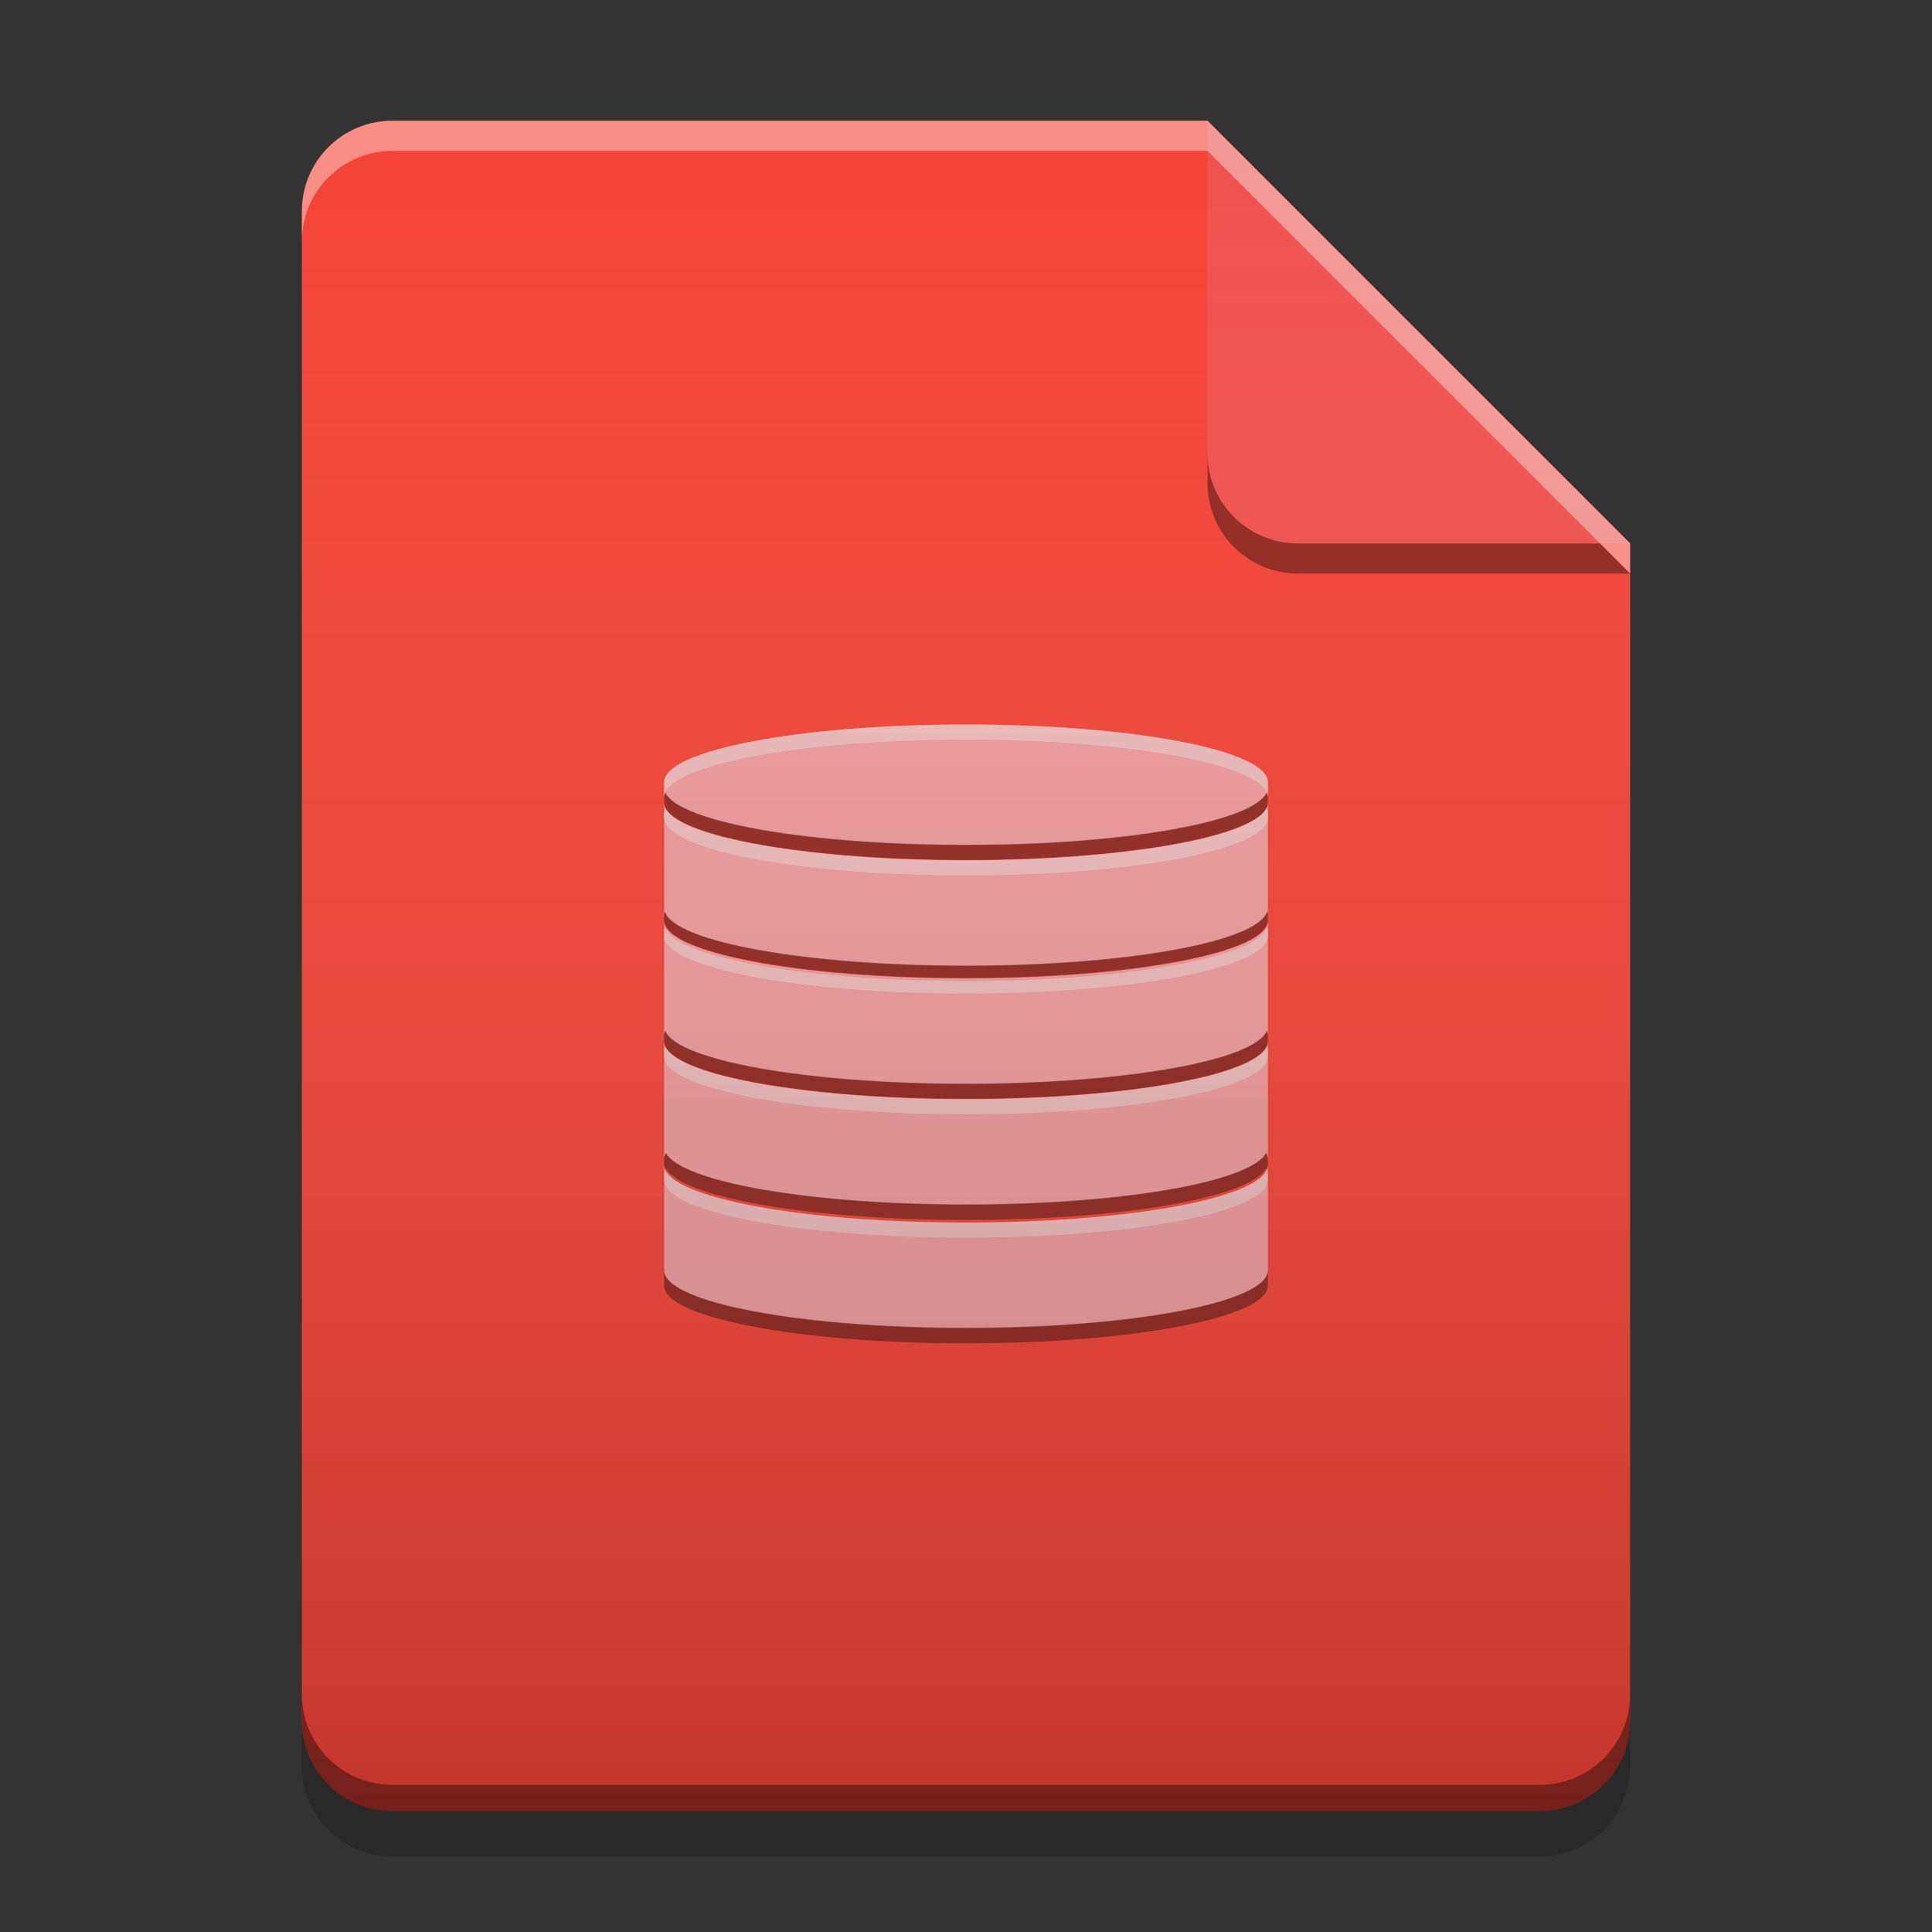 
<svg xmlns="http://www.w3.org/2000/svg" xmlns:xlink="http://www.w3.org/1999/xlink" width="48" height="48" viewBox="0 0 48 48" version="1.1">
<rect x="0" y="0" width="48" height="48" fill="#333333" stroke="none"/>
<defs>
<linearGradient id="linear0" gradientUnits="userSpaceOnUse" x1="32" y1="60" x2="32" y2="4" gradientTransform="matrix(0.75,0,0,0.75,-0,0)">
<stop offset="0" style="stop-color:rgb(0%,0%,0%);stop-opacity:0.2;"/>
<stop offset="1" style="stop-color:rgb(100%,100%,100%);stop-opacity:0;"/>
</linearGradient>
</defs>
<g id="surface1">
<path style=" stroke:none;fill-rule:nonzero;fill:rgb(95.686%,26.275%,21.176%);fill-opacity:1;" d="M 30 3 L 9.75 3 C 8.504 3 7.5 4.004 7.5 5.25 L 7.5 42.75 C 7.5 43.996 8.504 45 9.75 45 L 38.25 45 C 39.496 45 40.5 43.996 40.5 42.75 L 40.5 13.5 Z M 30 3 "/>
<path style=" stroke:none;fill-rule:nonzero;fill:rgb(0%,0%,0%);fill-opacity:0.4;" d="M 30 11.25 L 30 12 C 30 13.246 31.004 14.25 32.25 14.25 L 40.5 14.25 L 39.75 13.5 L 32.25 13.5 C 31.004 13.5 30 12.496 30 11.25 Z M 30 11.25 "/>
<path style=" stroke:none;fill-rule:nonzero;fill:rgb(93.725%,32.549%,31.373%);fill-opacity:0.996;" d="M 40.5 13.5 L 30 3 L 30 11.25 C 30 12.496 31.004 13.5 32.25 13.5 Z M 40.5 13.5 "/>
<path style=" stroke:none;fill-rule:nonzero;fill:rgb(100%,100%,100%);fill-opacity:0.4;" d="M 9.75 3 C 8.504 3 7.5 4.004 7.5 5.25 L 7.5 6 C 7.5 4.754 8.504 3.75 9.75 3.75 L 30 3.75 L 40.5 14.25 L 40.5 13.5 L 30 3 Z M 9.75 3 "/>
<path style=" stroke:none;fill-rule:nonzero;fill:rgb(0%,0%,0%);fill-opacity:0.2;" d="M 7.5 42.738 L 7.5 43.875 C 7.5 45.121 8.504 46.125 9.75 46.125 L 38.25 46.125 C 39.496 46.125 40.5 45.121 40.5 43.875 L 40.5 42.738 C 40.5 43.984 39.496 44.988 38.25 44.988 L 9.75 44.988 C 8.504 44.988 7.5 43.984 7.5 42.738 Z M 7.5 42.738 "/>
<path style=" stroke:none;fill-rule:nonzero;fill:rgb(0%,0%,0%);fill-opacity:0.4;" d="M 7.5 42.094 L 7.5 42.75 C 7.5 43.996 8.504 45 9.75 45 L 38.25 45 C 39.496 45 40.5 43.996 40.5 42.75 L 40.5 42.094 C 40.5 43.34 39.496 44.344 38.25 44.344 L 9.75 44.344 C 8.504 44.344 7.5 43.34 7.5 42.094 Z M 7.5 42.094 "/>
<path style=" stroke:none;fill-rule:nonzero;fill:rgb(93.725%,60.392%,60.392%);fill-opacity:1;" d="M 24 18 C 19.844 18 16.5 18.641 16.5 19.434 L 16.5 19.809 C 16.5 19.77 16.512 19.73 16.527 19.691 C 16.855 20.426 20.062 21 24 21 C 27.938 21 31.145 20.426 31.473 19.691 C 31.488 19.73 31.5 19.77 31.5 19.809 L 31.5 19.434 C 31.5 18.641 28.156 18 24 18 Z M 16.5 19.941 L 16.5 22.742 C 16.5 22.715 16.504 22.684 16.516 22.652 C 16.75 23.406 20 24 24 24 C 28 24 31.25 23.406 31.484 22.652 C 31.496 22.684 31.5 22.715 31.5 22.742 L 31.5 19.941 C 31.5 20.734 28.156 21.375 24 21.375 C 19.844 21.375 16.5 20.734 16.5 19.941 Z M 16.5 22.875 L 16.5 25.742 C 16.5 25.703 16.508 25.66 16.527 25.621 C 16.844 26.359 20.059 26.934 24 26.934 C 27.941 26.934 31.156 26.359 31.473 25.621 C 31.492 25.66 31.5 25.703 31.5 25.742 L 31.5 22.875 C 31.5 23.668 28.156 24.309 24 24.309 C 19.844 24.309 16.5 23.668 16.5 22.875 Z M 16.5 25.875 L 16.5 28.809 C 16.5 28.758 16.516 28.703 16.543 28.652 C 16.941 29.375 20.117 29.934 24 29.934 C 27.883 29.934 31.059 29.375 31.457 28.652 C 31.484 28.703 31.5 28.758 31.5 28.809 L 31.5 25.875 C 31.5 26.668 28.156 27.309 24 27.309 C 19.844 27.309 16.5 26.668 16.5 25.875 Z M 16.5 28.941 L 16.5 31.566 C 16.5 32.359 19.844 33 24 33 C 28.156 33 31.5 32.359 31.5 31.566 L 31.5 28.941 C 31.5 29.734 28.156 30.375 24 30.375 C 19.844 30.375 16.5 29.734 16.5 28.941 Z M 16.5 28.941 "/>
<path style=" stroke:none;fill-rule:nonzero;fill:rgb(92.549%,92.549%,92.549%);fill-opacity:0.4;" d="M 24 18 C 19.844 18 16.5 18.641 16.5 19.434 L 16.5 19.809 C 16.5 19.789 16.504 19.77 16.508 19.75 C 16.672 18.984 19.949 18.375 24 18.375 C 28.051 18.375 31.328 18.984 31.492 19.75 C 31.496 19.77 31.5 19.789 31.5 19.809 L 31.5 19.434 C 31.5 18.641 28.156 18 24 18 Z M 16.527 20.066 C 16.512 20.105 16.5 20.145 16.5 20.184 L 16.5 20.316 C 16.5 21.109 19.844 21.75 24 21.75 C 28.156 21.75 31.5 21.109 31.5 20.316 L 31.5 20.184 C 31.5 20.145 31.488 20.105 31.473 20.066 C 31.469 20.07 31.469 20.074 31.465 20.078 C 31.461 20.086 31.461 20.09 31.457 20.094 C 31.457 20.098 31.457 20.098 31.453 20.098 C 31.441 20.117 31.43 20.141 31.414 20.16 C 31.395 20.184 31.371 20.207 31.348 20.23 C 31.348 20.23 31.344 20.234 31.344 20.234 C 31.32 20.258 31.297 20.273 31.27 20.297 C 31.266 20.297 31.266 20.297 31.266 20.301 C 31.262 20.301 31.262 20.305 31.258 20.305 C 31.238 20.32 31.215 20.336 31.191 20.352 C 31.176 20.363 31.16 20.371 31.145 20.379 C 31.078 20.418 31.008 20.457 30.926 20.496 C 30.922 20.496 30.918 20.5 30.914 20.5 C 30.91 20.504 30.906 20.504 30.902 20.504 C 30.809 20.547 30.707 20.586 30.598 20.625 C 30.488 20.664 30.367 20.703 30.238 20.738 C 30.234 20.738 30.23 20.742 30.223 20.742 C 30.215 20.746 30.207 20.746 30.199 20.75 C 29.949 20.82 29.668 20.887 29.355 20.945 C 29.348 20.945 29.344 20.949 29.336 20.949 C 29.301 20.957 29.266 20.965 29.23 20.969 C 29.086 20.996 28.934 21.023 28.777 21.047 C 28.59 21.078 28.398 21.105 28.199 21.129 C 28.008 21.156 27.816 21.176 27.613 21.199 C 27.594 21.199 27.578 21.203 27.559 21.203 C 27.355 21.223 27.148 21.246 26.934 21.262 C 26.93 21.262 26.93 21.262 26.926 21.262 C 26.922 21.262 26.922 21.262 26.918 21.262 C 26.711 21.277 26.496 21.293 26.277 21.309 C 26.242 21.309 26.207 21.312 26.176 21.312 C 26.156 21.312 26.141 21.316 26.125 21.316 C 25.941 21.328 25.75 21.336 25.562 21.344 C 25.547 21.344 25.531 21.344 25.516 21.348 C 25.488 21.348 25.465 21.348 25.438 21.348 C 25.25 21.355 25.055 21.359 24.859 21.363 C 24.816 21.367 24.773 21.367 24.73 21.367 C 24.711 21.367 24.691 21.367 24.672 21.371 C 24.449 21.371 24.227 21.375 24 21.375 C 23.773 21.375 23.551 21.371 23.328 21.371 C 23.309 21.367 23.289 21.367 23.27 21.367 C 23.227 21.367 23.184 21.367 23.141 21.363 C 22.945 21.359 22.75 21.355 22.562 21.348 C 22.535 21.348 22.512 21.348 22.484 21.348 C 22.469 21.344 22.453 21.344 22.438 21.344 C 22.25 21.336 22.059 21.328 21.875 21.316 C 21.859 21.316 21.844 21.312 21.824 21.312 C 21.793 21.312 21.758 21.309 21.723 21.309 C 21.504 21.293 21.289 21.277 21.082 21.262 C 21.078 21.262 21.07 21.262 21.066 21.262 C 20.852 21.246 20.645 21.223 20.441 21.203 C 20.422 21.203 20.406 21.199 20.387 21.199 C 20.184 21.176 19.992 21.156 19.801 21.129 C 19.602 21.105 19.41 21.078 19.223 21.047 C 19.066 21.023 18.914 20.996 18.77 20.969 C 18.734 20.965 18.699 20.957 18.664 20.949 C 18.656 20.949 18.652 20.945 18.645 20.945 C 18.332 20.887 18.051 20.82 17.801 20.75 C 17.797 20.75 17.793 20.75 17.793 20.746 C 17.781 20.746 17.77 20.742 17.762 20.738 C 17.633 20.703 17.512 20.664 17.402 20.625 C 17.293 20.586 17.191 20.547 17.098 20.504 C 17.09 20.5 17.082 20.496 17.074 20.496 C 16.992 20.457 16.922 20.418 16.855 20.379 C 16.84 20.371 16.824 20.363 16.809 20.352 C 16.785 20.336 16.762 20.32 16.742 20.305 C 16.738 20.301 16.734 20.297 16.73 20.297 C 16.703 20.273 16.68 20.258 16.656 20.234 C 16.656 20.234 16.652 20.23 16.652 20.23 C 16.629 20.207 16.605 20.184 16.586 20.16 C 16.57 20.141 16.559 20.117 16.547 20.098 C 16.543 20.098 16.543 20.098 16.543 20.094 C 16.539 20.09 16.539 20.086 16.535 20.078 C 16.531 20.074 16.531 20.07 16.527 20.066 Z M 16.516 23.027 C 16.504 23.059 16.5 23.09 16.5 23.117 L 16.5 23.25 C 16.5 24.043 19.844 24.684 24 24.684 C 28.156 24.684 31.5 24.043 31.5 23.25 L 31.5 23.117 C 31.5 23.09 31.496 23.059 31.484 23.027 C 31.25 23.781 28 24.375 24 24.375 C 20 24.375 16.75 23.781 16.516 23.027 Z M 16.527 25.996 C 16.508 26.035 16.5 26.078 16.5 26.117 L 16.5 26.25 C 16.5 27.043 19.844 27.684 24 27.684 C 28.156 27.684 31.5 27.043 31.5 26.25 L 31.5 26.117 C 31.5 26.078 31.492 26.035 31.473 25.996 C 31.473 26 31.469 26.004 31.469 26.008 C 31.465 26.016 31.461 26.02 31.457 26.027 C 31.453 26.031 31.453 26.035 31.449 26.039 C 31.438 26.059 31.43 26.074 31.414 26.094 C 31.387 26.129 31.352 26.164 31.309 26.199 C 31.305 26.199 31.301 26.203 31.297 26.207 C 31.277 26.223 31.258 26.238 31.238 26.254 C 31.23 26.258 31.227 26.262 31.223 26.262 C 31.219 26.266 31.215 26.27 31.207 26.273 C 31.188 26.285 31.164 26.301 31.137 26.316 C 31.078 26.352 31.012 26.387 30.941 26.418 C 30.922 26.426 30.906 26.438 30.891 26.441 C 30.816 26.477 30.738 26.508 30.652 26.535 C 30.625 26.547 30.598 26.559 30.566 26.57 C 30.465 26.602 30.359 26.637 30.246 26.672 C 30.238 26.672 30.23 26.676 30.223 26.676 C 30.219 26.68 30.211 26.68 30.207 26.684 C 30.078 26.719 29.941 26.754 29.797 26.785 C 29.797 26.785 29.793 26.789 29.793 26.789 C 29.789 26.789 29.781 26.789 29.777 26.789 C 29.652 26.82 29.52 26.848 29.383 26.875 C 29.367 26.875 29.355 26.879 29.34 26.883 C 29.297 26.891 29.246 26.902 29.203 26.91 C 29.07 26.934 28.934 26.957 28.793 26.98 C 28.777 26.98 28.762 26.984 28.746 26.988 C 28.578 27.012 28.406 27.035 28.223 27.059 C 28.207 27.062 28.188 27.066 28.172 27.066 C 27.992 27.09 27.805 27.113 27.617 27.133 C 27.586 27.137 27.555 27.137 27.527 27.141 C 27.332 27.16 27.129 27.18 26.926 27.195 C 26.73 27.211 26.535 27.227 26.332 27.238 C 26.281 27.242 26.227 27.246 26.172 27.246 C 26.156 27.25 26.141 27.25 26.129 27.25 C 25.938 27.262 25.746 27.27 25.551 27.277 C 25.539 27.277 25.527 27.281 25.516 27.281 C 25.488 27.281 25.465 27.281 25.441 27.281 C 25.25 27.289 25.055 27.293 24.859 27.301 C 24.816 27.301 24.773 27.301 24.73 27.301 C 24.711 27.301 24.691 27.305 24.672 27.305 C 24.449 27.309 24.227 27.309 24 27.309 C 23.773 27.309 23.551 27.309 23.328 27.305 C 23.309 27.305 23.289 27.301 23.27 27.301 C 23.227 27.301 23.184 27.301 23.141 27.301 C 22.945 27.293 22.75 27.289 22.559 27.281 C 22.535 27.281 22.512 27.281 22.484 27.281 C 22.473 27.281 22.461 27.277 22.449 27.277 C 22.254 27.27 22.062 27.262 21.871 27.25 C 21.859 27.25 21.844 27.25 21.828 27.246 C 21.773 27.246 21.719 27.242 21.668 27.238 C 21.465 27.227 21.27 27.211 21.074 27.195 C 20.871 27.18 20.668 27.16 20.473 27.141 C 20.445 27.137 20.414 27.137 20.383 27.133 C 20.195 27.113 20.008 27.09 19.828 27.066 C 19.812 27.066 19.793 27.062 19.777 27.059 C 19.594 27.035 19.422 27.012 19.254 26.988 C 19.238 26.984 19.223 26.98 19.207 26.98 C 19.066 26.957 18.93 26.934 18.797 26.91 C 18.754 26.902 18.703 26.891 18.66 26.883 C 18.645 26.879 18.633 26.875 18.617 26.875 C 18.48 26.848 18.348 26.82 18.223 26.789 C 18.215 26.789 18.207 26.789 18.203 26.785 C 18.059 26.754 17.922 26.719 17.793 26.684 C 17.793 26.68 17.789 26.68 17.789 26.68 C 17.777 26.676 17.766 26.676 17.754 26.672 C 17.641 26.637 17.535 26.602 17.434 26.57 C 17.402 26.559 17.375 26.547 17.348 26.535 C 17.262 26.508 17.184 26.477 17.109 26.441 C 17.094 26.438 17.078 26.426 17.059 26.418 C 16.988 26.387 16.922 26.352 16.863 26.316 C 16.836 26.301 16.812 26.285 16.793 26.273 C 16.781 26.266 16.773 26.258 16.762 26.254 C 16.742 26.238 16.723 26.223 16.703 26.207 C 16.656 26.168 16.617 26.133 16.586 26.094 C 16.57 26.074 16.562 26.059 16.551 26.039 C 16.547 26.035 16.547 26.031 16.543 26.027 C 16.539 26.02 16.535 26.016 16.531 26.008 C 16.531 26.004 16.527 26 16.527 25.996 Z M 16.527 29.059 C 16.508 29.102 16.5 29.141 16.5 29.184 L 16.5 29.316 C 16.5 30.109 19.844 30.75 24 30.75 C 28.156 30.75 31.5 30.109 31.5 29.316 L 31.5 29.184 C 31.5 29.141 31.492 29.102 31.473 29.059 C 31.156 29.797 27.945 30.375 24 30.375 C 20.055 30.375 16.844 29.797 16.527 29.059 Z M 16.527 29.059 "/>
<path style=" stroke:none;fill-rule:nonzero;fill:rgb(0%,0%,0%);fill-opacity:0.4;" d="M 16.527 19.684 C 16.527 19.688 16.523 19.691 16.523 19.699 C 16.508 19.734 16.5 19.773 16.5 19.809 L 16.5 19.93 C 16.5 20.723 19.844 21.363 24 21.363 C 28.156 21.363 31.5 20.723 31.5 19.93 L 31.5 19.809 C 31.5 19.773 31.492 19.734 31.477 19.699 C 31.477 19.691 31.473 19.688 31.473 19.684 C 31.137 20.418 27.93 20.988 24 20.988 C 20.07 20.988 16.863 20.418 16.527 19.684 Z M 16.516 22.641 C 16.504 22.672 16.5 22.703 16.5 22.73 L 16.5 22.863 C 16.5 23.656 19.844 24.297 24 24.297 C 28.156 24.297 31.5 23.656 31.5 22.863 L 31.5 22.73 C 31.5 22.703 31.496 22.672 31.484 22.641 C 31.25 23.395 28 23.988 24 23.988 C 20 23.988 16.75 23.395 16.516 22.641 Z M 16.527 25.609 C 16.508 25.648 16.5 25.691 16.5 25.73 L 16.5 25.863 C 16.5 26.656 19.844 27.297 24 27.297 C 28.156 27.297 31.5 26.656 31.5 25.863 L 31.5 25.73 C 31.5 25.691 31.492 25.648 31.473 25.609 C 31.156 26.348 27.941 26.922 24 26.922 C 20.059 26.922 16.844 26.348 16.527 25.609 Z M 16.543 28.641 C 16.516 28.691 16.5 28.746 16.5 28.797 L 16.5 28.93 C 16.5 28.973 16.512 29.012 16.527 29.055 C 16.535 29.047 16.539 29.039 16.543 29.027 C 16.941 29.75 20.117 30.309 24 30.309 C 27.883 30.309 31.059 29.75 31.457 29.027 C 31.461 29.039 31.465 29.047 31.473 29.055 C 31.488 29.012 31.5 28.973 31.5 28.93 L 31.5 28.797 C 31.5 28.746 31.484 28.691 31.457 28.641 C 31.059 29.363 27.883 29.922 24 29.922 C 20.117 29.922 16.941 29.363 16.543 28.641 Z M 16.5 31.555 L 16.5 31.941 C 16.5 32.734 19.844 33.375 24 33.375 C 28.156 33.375 31.5 32.734 31.5 31.941 L 31.5 31.555 C 31.5 32.348 28.156 32.988 24 32.988 C 19.844 32.988 16.5 32.348 16.5 31.555 Z M 16.5 31.555 "/>
<path style=" stroke:none;fill-rule:nonzero;fill:url(#linear0);" d="M 30 3 L 9.75 3 C 8.504 3 7.5 4.004 7.5 5.25 L 7.5 42.75 C 7.5 43.996 8.504 45 9.75 45 L 38.25 45 C 39.496 45 40.5 43.996 40.5 42.75 L 40.5 13.5 Z M 30 3 "/>
</g>
</svg>
